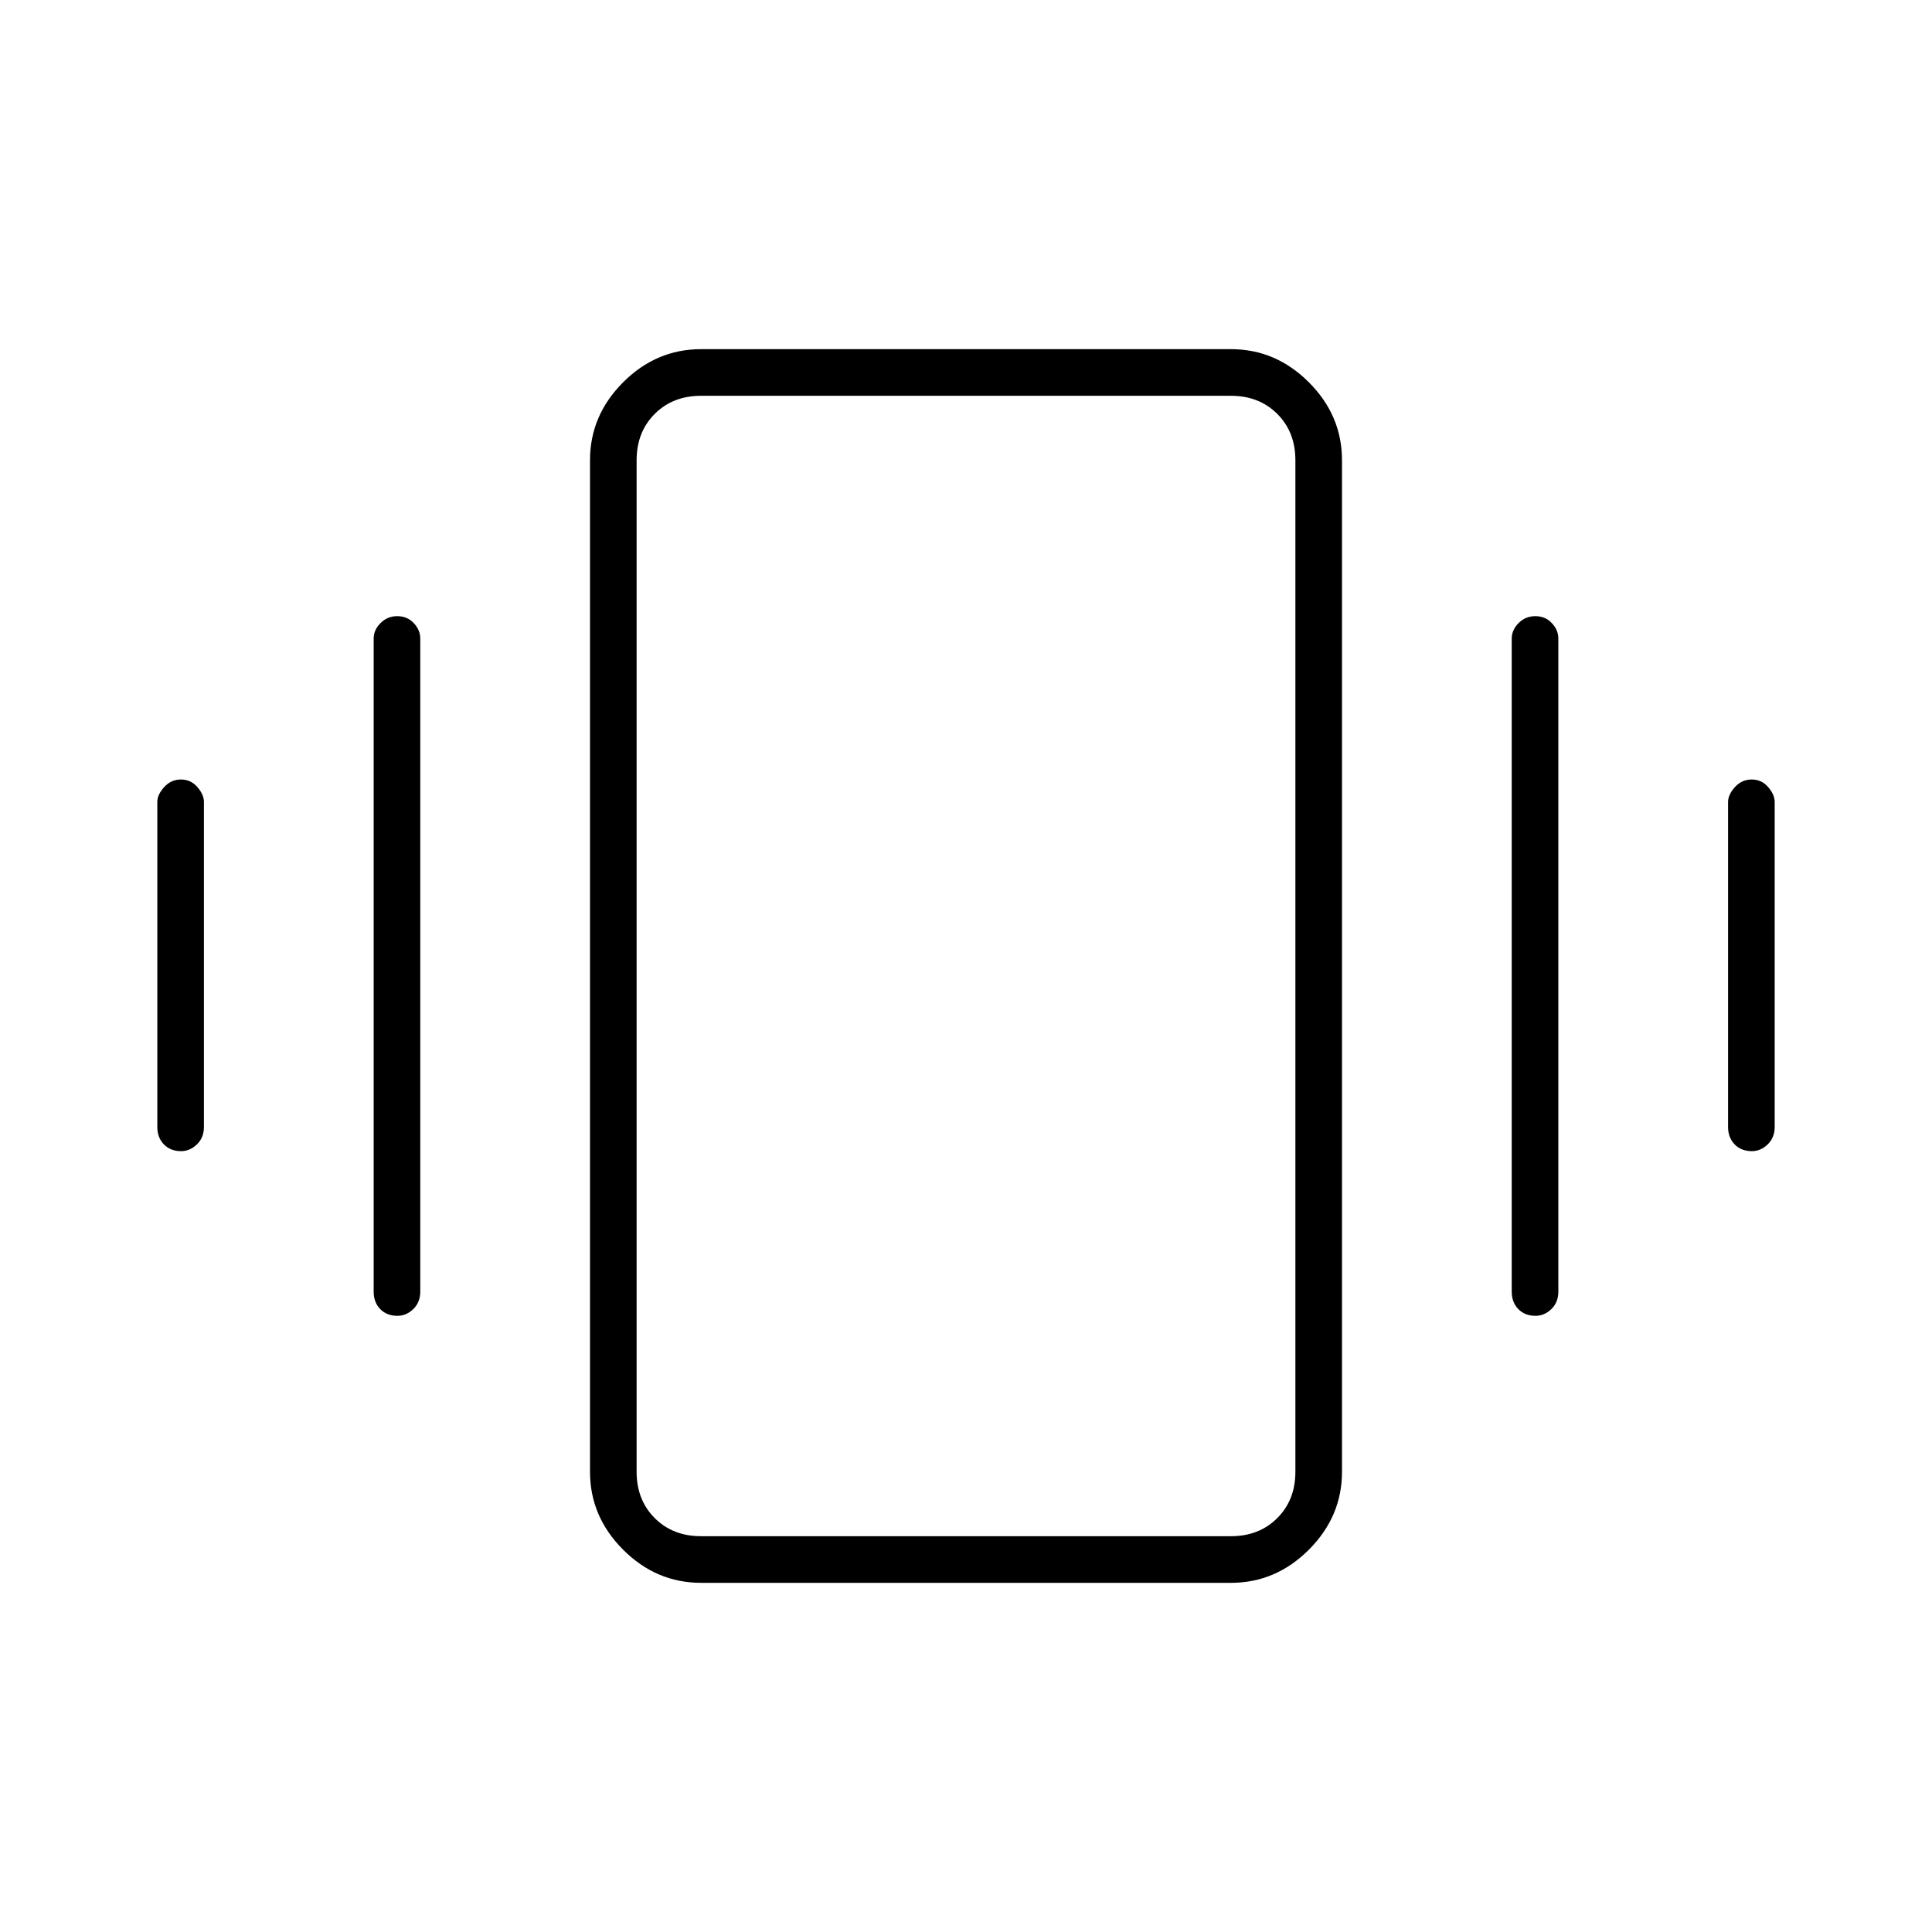 <svg xmlns="http://www.w3.org/2000/svg" height="40" viewBox="0 -960 960 960" width="40"><path d="M89.91-572.67q4.92 0 8.17 3.76 3.25 3.75 3.25 7.41V-400q0 5.27-3.47 8.63Q94.38-388 90-388q-5.33 0-8.58-3.37-3.25-3.36-3.25-8.63v-161.5q0-3.66 3.41-7.41 3.41-3.76 8.33-3.76Zm107.5-81.16q4.92 0 8.17 3.43 3.25 3.42 3.25 7.73v324.5q0 5.27-3.47 8.64-3.48 3.36-7.86 3.36-5.33 0-8.58-3.36-3.25-3.37-3.25-8.64v-324.5q0-4.31 3.41-7.73 3.41-3.43 8.33-3.43Zm673 81.16q4.92 0 8.17 3.76 3.25 3.75 3.25 7.41V-400q0 5.27-3.47 8.63-3.48 3.37-7.86 3.37-5.33 0-8.58-3.37-3.25-3.36-3.25-8.63v-161.5q0-3.66 3.41-7.41 3.41-3.76 8.33-3.76Zm-107.5-81.16q4.92 0 8.17 3.43 3.25 3.42 3.25 7.73v324.5q0 5.27-3.47 8.64-3.48 3.36-7.86 3.36-5.33 0-8.58-3.36-3.25-3.37-3.25-8.64v-324.5q0-4.31 3.41-7.73 3.41-3.43 8.33-3.43ZM348.33-173.5q-22.24 0-38.7-16.46-16.46-16.47-16.46-38.71v-502.66q0-22.24 16.46-38.71 16.46-16.46 38.7-16.46h263.34q22.24 0 38.7 16.46 16.46 16.47 16.46 38.71v502.66q0 22.24-16.46 38.71-16.46 16.46-38.7 16.46H348.33Zm0-23.17h263.34q14 0 23-9t9-23v-502.66q0-14-9-23t-23-9H348.33q-14 0-23 9t-9 23v502.66q0 14 9 23t23 9Zm-32 0V-763.33-196.67Z"/></svg>